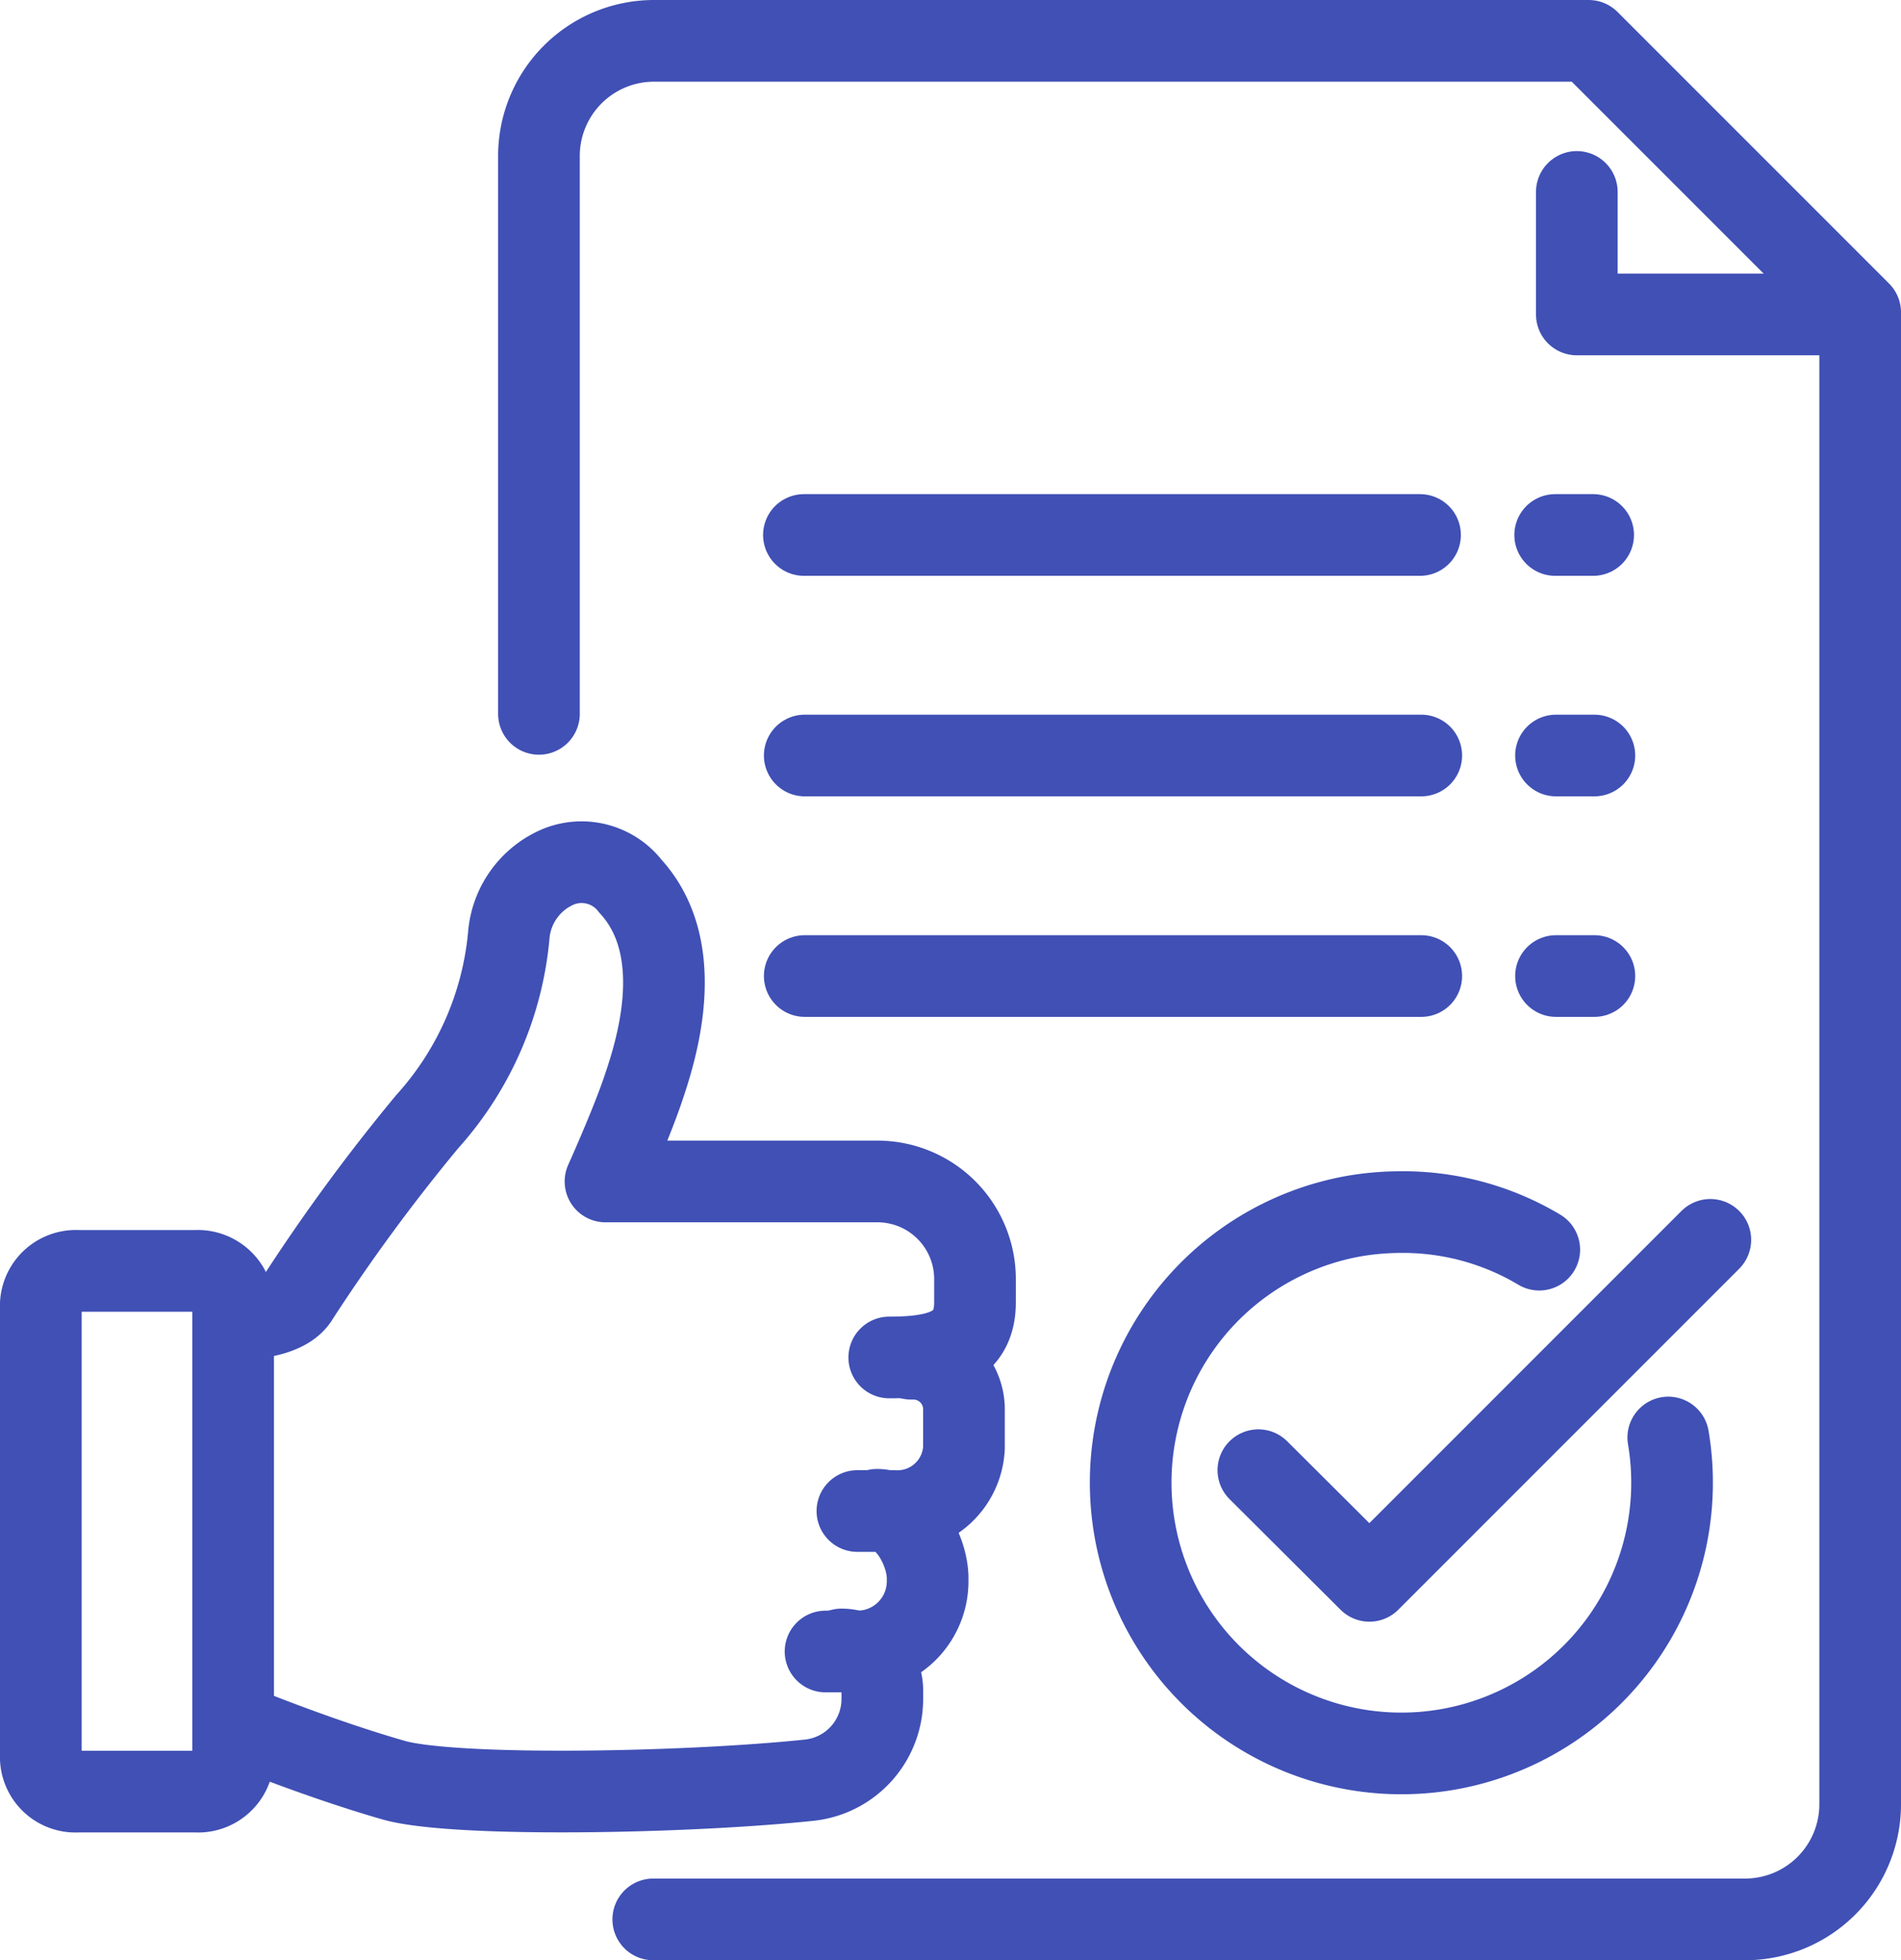 <svg id="Layer_1" data-name="Layer 1" xmlns="http://www.w3.org/2000/svg" viewBox="0 0 46.56 48"><defs><style>.cls-1{fill:none;stroke:#4050b5;stroke-linecap:round;stroke-linejoin:round;stroke-width:2px;}</style></defs><g id="Group_291" data-name="Group 291"><g id="Group_290" data-name="Group 290"><g id="Group_288" data-name="Group 288"><path id="Path_589" data-name="Path 589" class="cls-1" d="M6.84,33.29c.58,0,1.24-.14,1.46-.52a45.66,45.66,0,0,1,3.16-4.3,7.88,7.88,0,0,0,2-4.55,2,2,0,0,1,1.2-1.69,1.51,1.51,0,0,1,1.78.47c1.45,1.58.6,4.12.3,5s-.91,2.23-.91,2.23h6.66a2.39,2.39,0,0,1,2.39,2.38h0v.58c0,1.15-.94,1.35-2.1,1.35h0" transform="translate(-1 -1)"/><path id="Path_590" data-name="Path 590" class="cls-1" d="M22,38h.89a1.63,1.63,0,0,0,1.72-1.55v-.94a1.24,1.24,0,0,0-1.24-1.24h-.06" transform="translate(-1 -1)"/><path id="Path_591" data-name="Path 591" class="cls-1" d="M21.22,41.44H22a1.72,1.72,0,0,0,1.72-1.72h0v-.07c0-.69-.55-1.68-1.24-1.68h0" transform="translate(-1 -1)"/><path id="Path_592" data-name="Path 592" class="cls-1" d="M7,43.32s1.83.75,3.64,1.27c1.47.42,7.15.32,10.19,0a2,2,0,0,0,1.78-2v-.2a1,1,0,0,0-1-1h0" transform="translate(-1 -1)"/><path id="Path_593" data-name="Path 593" class="cls-1" d="M5.79,32.12H2.91a.86.86,0,0,0-.91.8V44.07a.85.85,0,0,0,.91.8H5.79a.86.86,0,0,0,.92-.8V32.92A.87.87,0,0,0,5.79,32.12Z" transform="translate(-1 -1)"/></g><path id="Path_594" data-name="Path 594" class="cls-1" d="M17,48H43.74a2.82,2.82,0,0,0,2.82-2.82V8.65L39.91,2H17A2.82,2.82,0,0,0,14.2,4.82V18.48" transform="translate(-1 -1)"/><path id="Path_595" data-name="Path 595" class="cls-1" d="M46.15,8.7H39.62v-3" transform="translate(-1 -1)"/><g id="Group_289" data-name="Group 289"><line id="Line_31" data-name="Line 31" class="cls-1" x1="39.02" y1="13.1" x2="38.09" y2="13.1"/><line id="Line_32" data-name="Line 32" class="cls-1" x1="34.78" y1="13.1" x2="19.69" y2="13.1"/><line id="Line_33" data-name="Line 33" class="cls-1" x1="39.05" y1="18.5" x2="38.11" y2="18.5"/><line id="Line_34" data-name="Line 34" class="cls-1" x1="34.81" y1="18.5" x2="19.71" y2="18.5"/><line id="Line_35" data-name="Line 35" class="cls-1" x1="39.05" y1="23.9" x2="38.11" y2="23.9"/><line id="Line_36" data-name="Line 36" class="cls-1" x1="34.81" y1="23.9" x2="19.71" y2="23.9"/></g><path id="Path_596" data-name="Path 596" class="cls-1" d="M41.86,36.2a6.63,6.63,0,1,1-7.65-5.43,6.92,6.92,0,0,1,1.11-.09,6.51,6.51,0,0,1,3.38.92" transform="translate(-1 -1)"/><path id="Path_597" data-name="Path 597" class="cls-1" d="M31.82,37l2.72,2.71,8.35-8.35" transform="translate(-1 -1)"/></g></g></svg>